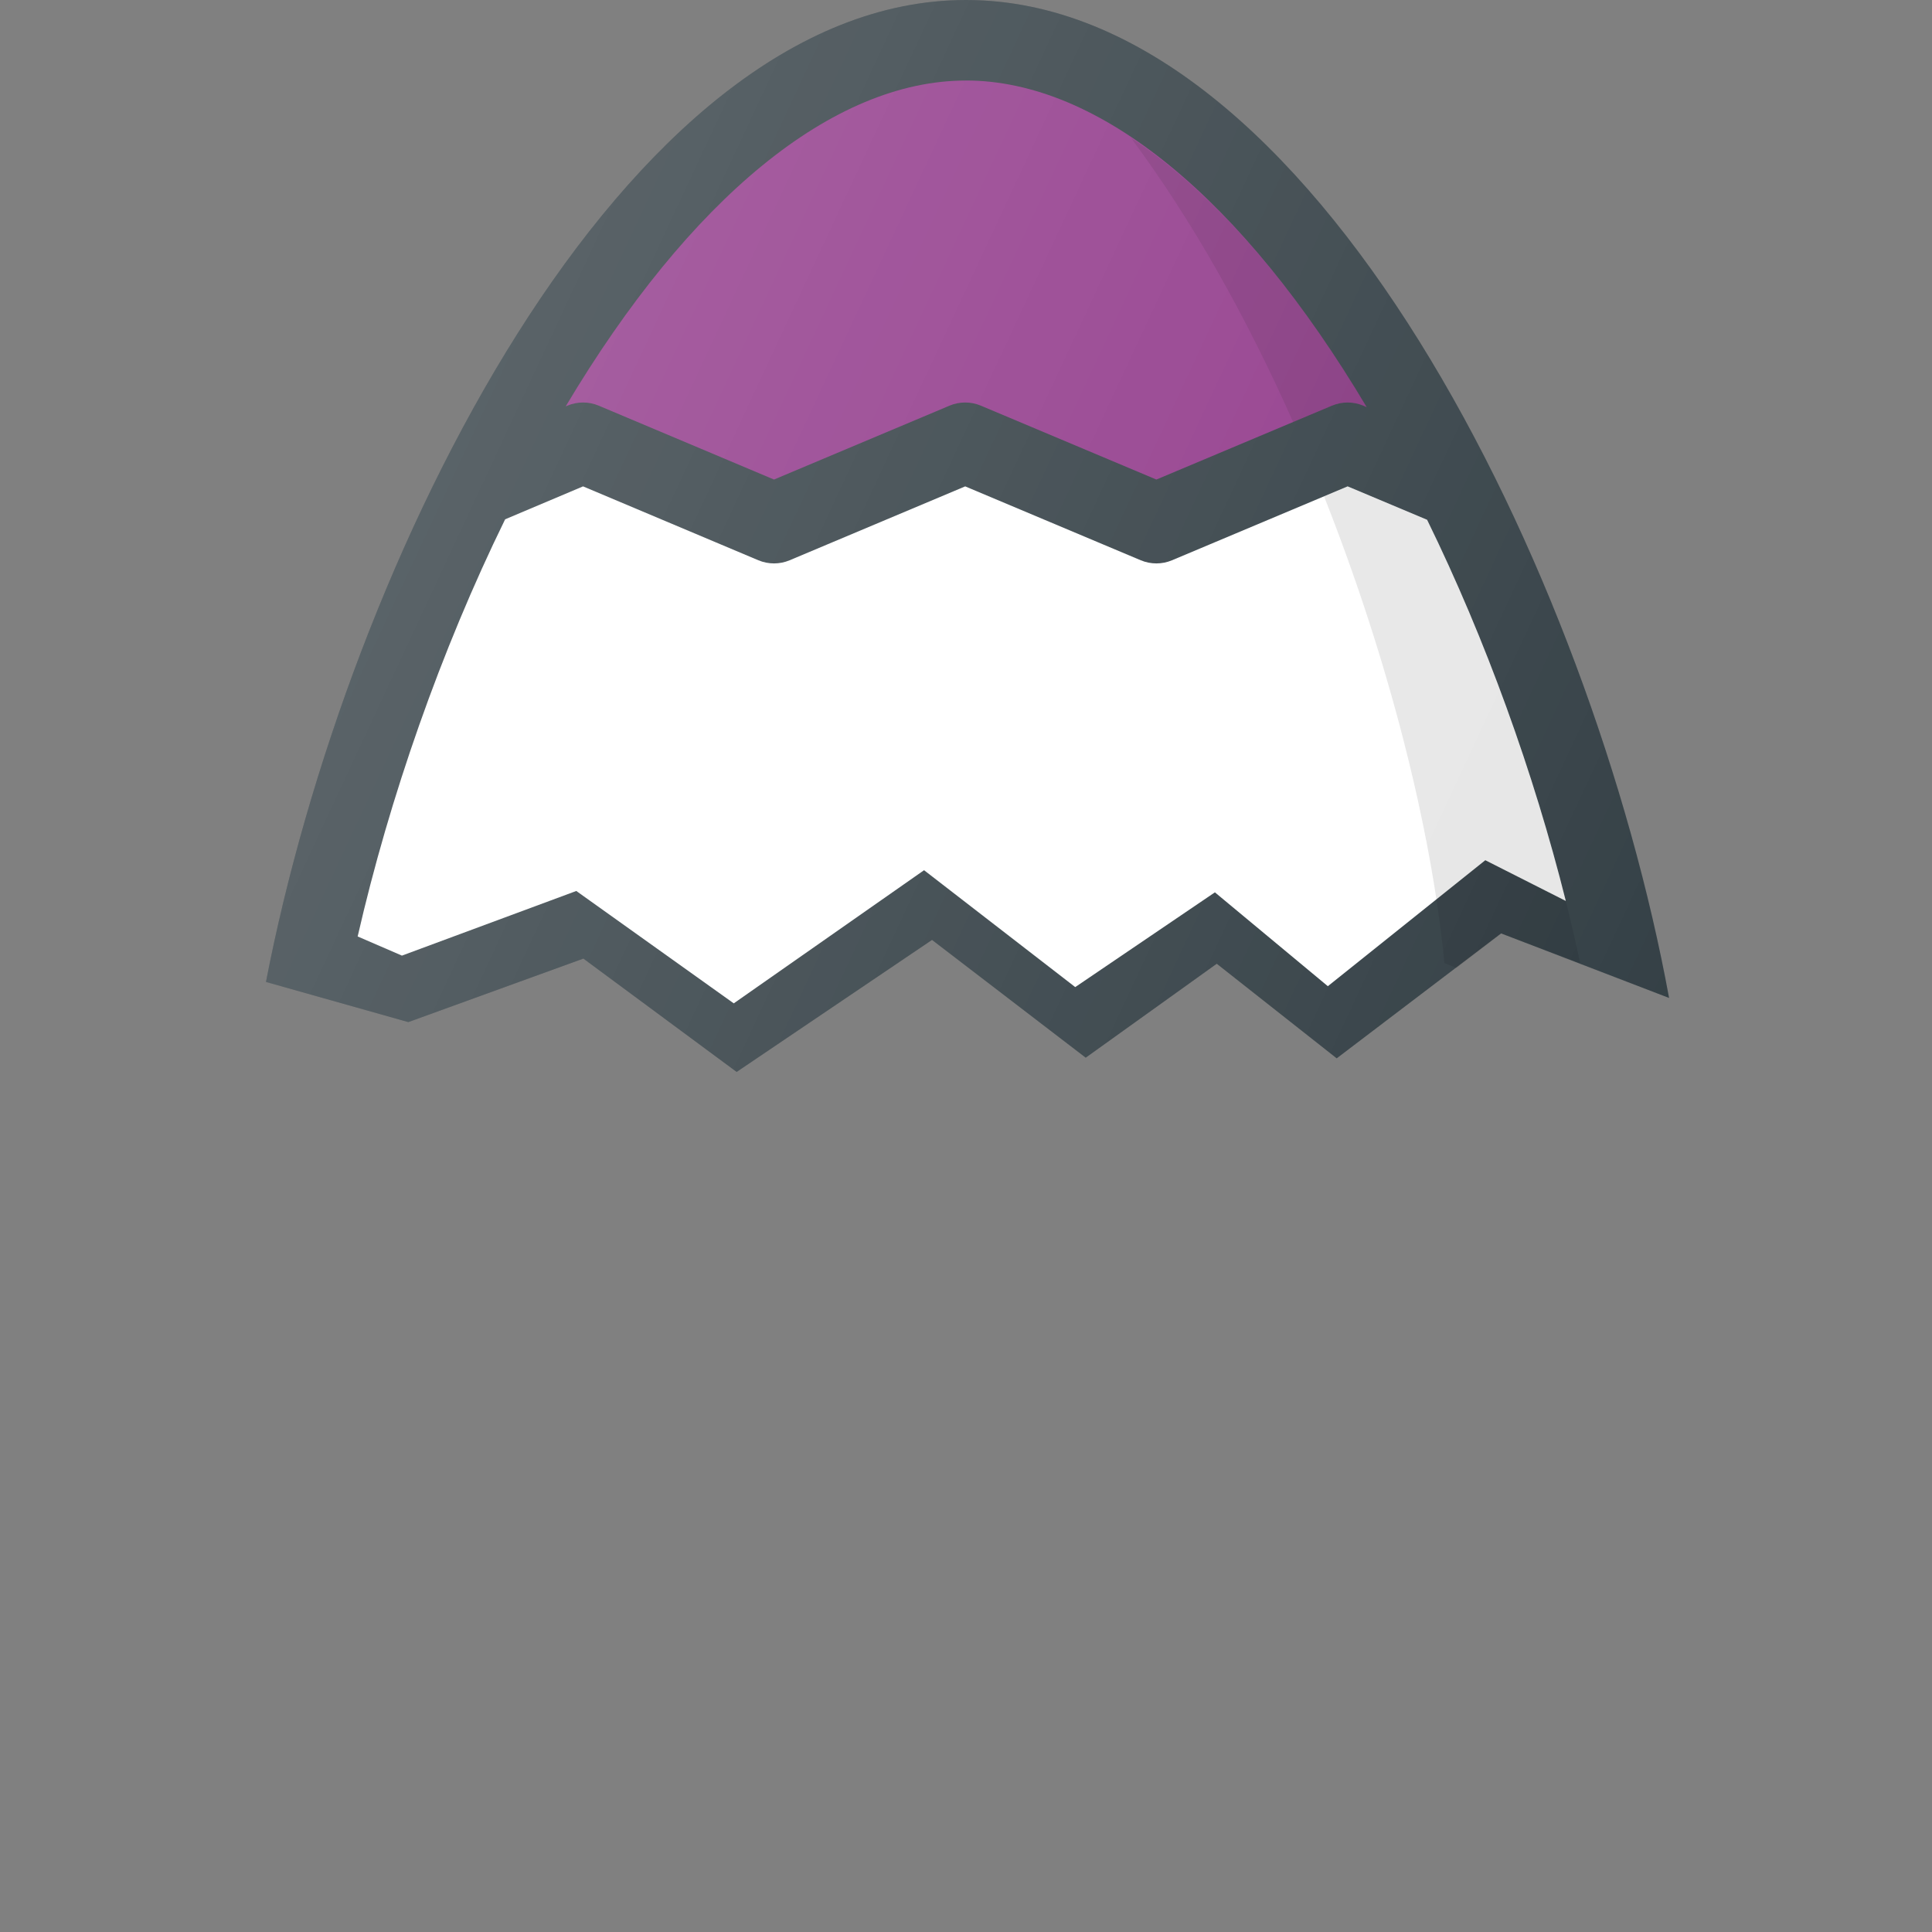 <?xml version="1.0" encoding="UTF-8"?><svg enable-background="new 0 0 24 24" version="1.1" viewBox="0 0 24 24" xml:space="preserve" xmlns="http://www.w3.org/2000/svg"><rect x="0" y="0" width="24" height="24" fill="#808080" stroke="none"/><defs><linearGradient id="a" x1="4.176" x2="21.21" y1="8.604" y2="16.547" gradientUnits="userSpaceOnUse"><stop stop-color="#fff" stop-opacity=".2" offset="0"/><stop stop-color="#fff" stop-opacity="0" offset="1"/></linearGradient></defs><path d="m20.734 12.397c-0.959-5.235-4.41-12.397-8.734-12.397-4.269 0-7.688 6.982-8.696 12.198l1.768 0.499 2.175-0.789 1.904 1.408 2.427-1.64 1.909 1.463 1.628-1.167 1.49 1.175 2.042-1.552z" fill="#303c42"/><path d="m4.443 11.633c0.394-1.721 1.033-3.551 1.832-5.182l0.968-0.409 2.178 0.918c0.124 0.052 0.264 0.052 0.388 0l2.181-0.918 2.181 0.918c0.062 0.026 0.128 0.039 0.194 0.039 0.066 0 0.132-0.013 0.194-0.039l2.182-0.918 0.987 0.415c0.73 1.491 1.326 3.148 1.723 4.735l-1-0.506-1.956 1.565-1.403-1.166-1.735 1.177-1.878-1.452-2.364 1.654-1.956-1.396-2.166 0.803z" fill="#fff"/><path d="m12 1c1.656 0 3.434 1.467 4.977 4.057l-0.042-0.018c-0.124-0.052-0.264-0.052-0.388 0l-2.182 0.918-2.181-0.918c-0.124-0.052-0.264-0.052-0.388 0l-2.181 0.918-2.178-0.918c-0.124-0.052-0.265-0.052-0.389 4.883e-4l-0.021 0.009c1.541-2.585 3.318-4.048 4.972-4.048z" fill="#903789"/><path d="m19.63 11.965c-0.385-1.813-1.053-3.772-1.902-5.507l-0.987-0.415-0.293 0.124c0.795 2.01 1.33 4.1 1.495 5.796l0.148 0.062 0.557-0.429" opacity=".1"/><path d="m16.547 5.039c0.124-0.052 0.264-0.052 0.388 0l0.042 0.018c-0.918-1.542-1.92-2.674-2.93-3.347 0.758 1.017 1.441 2.235 2.017 3.533l0.483-0.203z" opacity=".1"/><path d="m20.734 12.396c-0.959-5.235-4.41-12.396-8.734-12.396-4.269 0-7.688 6.982-8.696 12.198l1.768 0.499 2.175-0.789 1.904 1.408 2.427-1.64 1.909 1.463 1.628-1.167 1.49 1.175 2.041-1.552z" fill="url(#a)"/></svg>